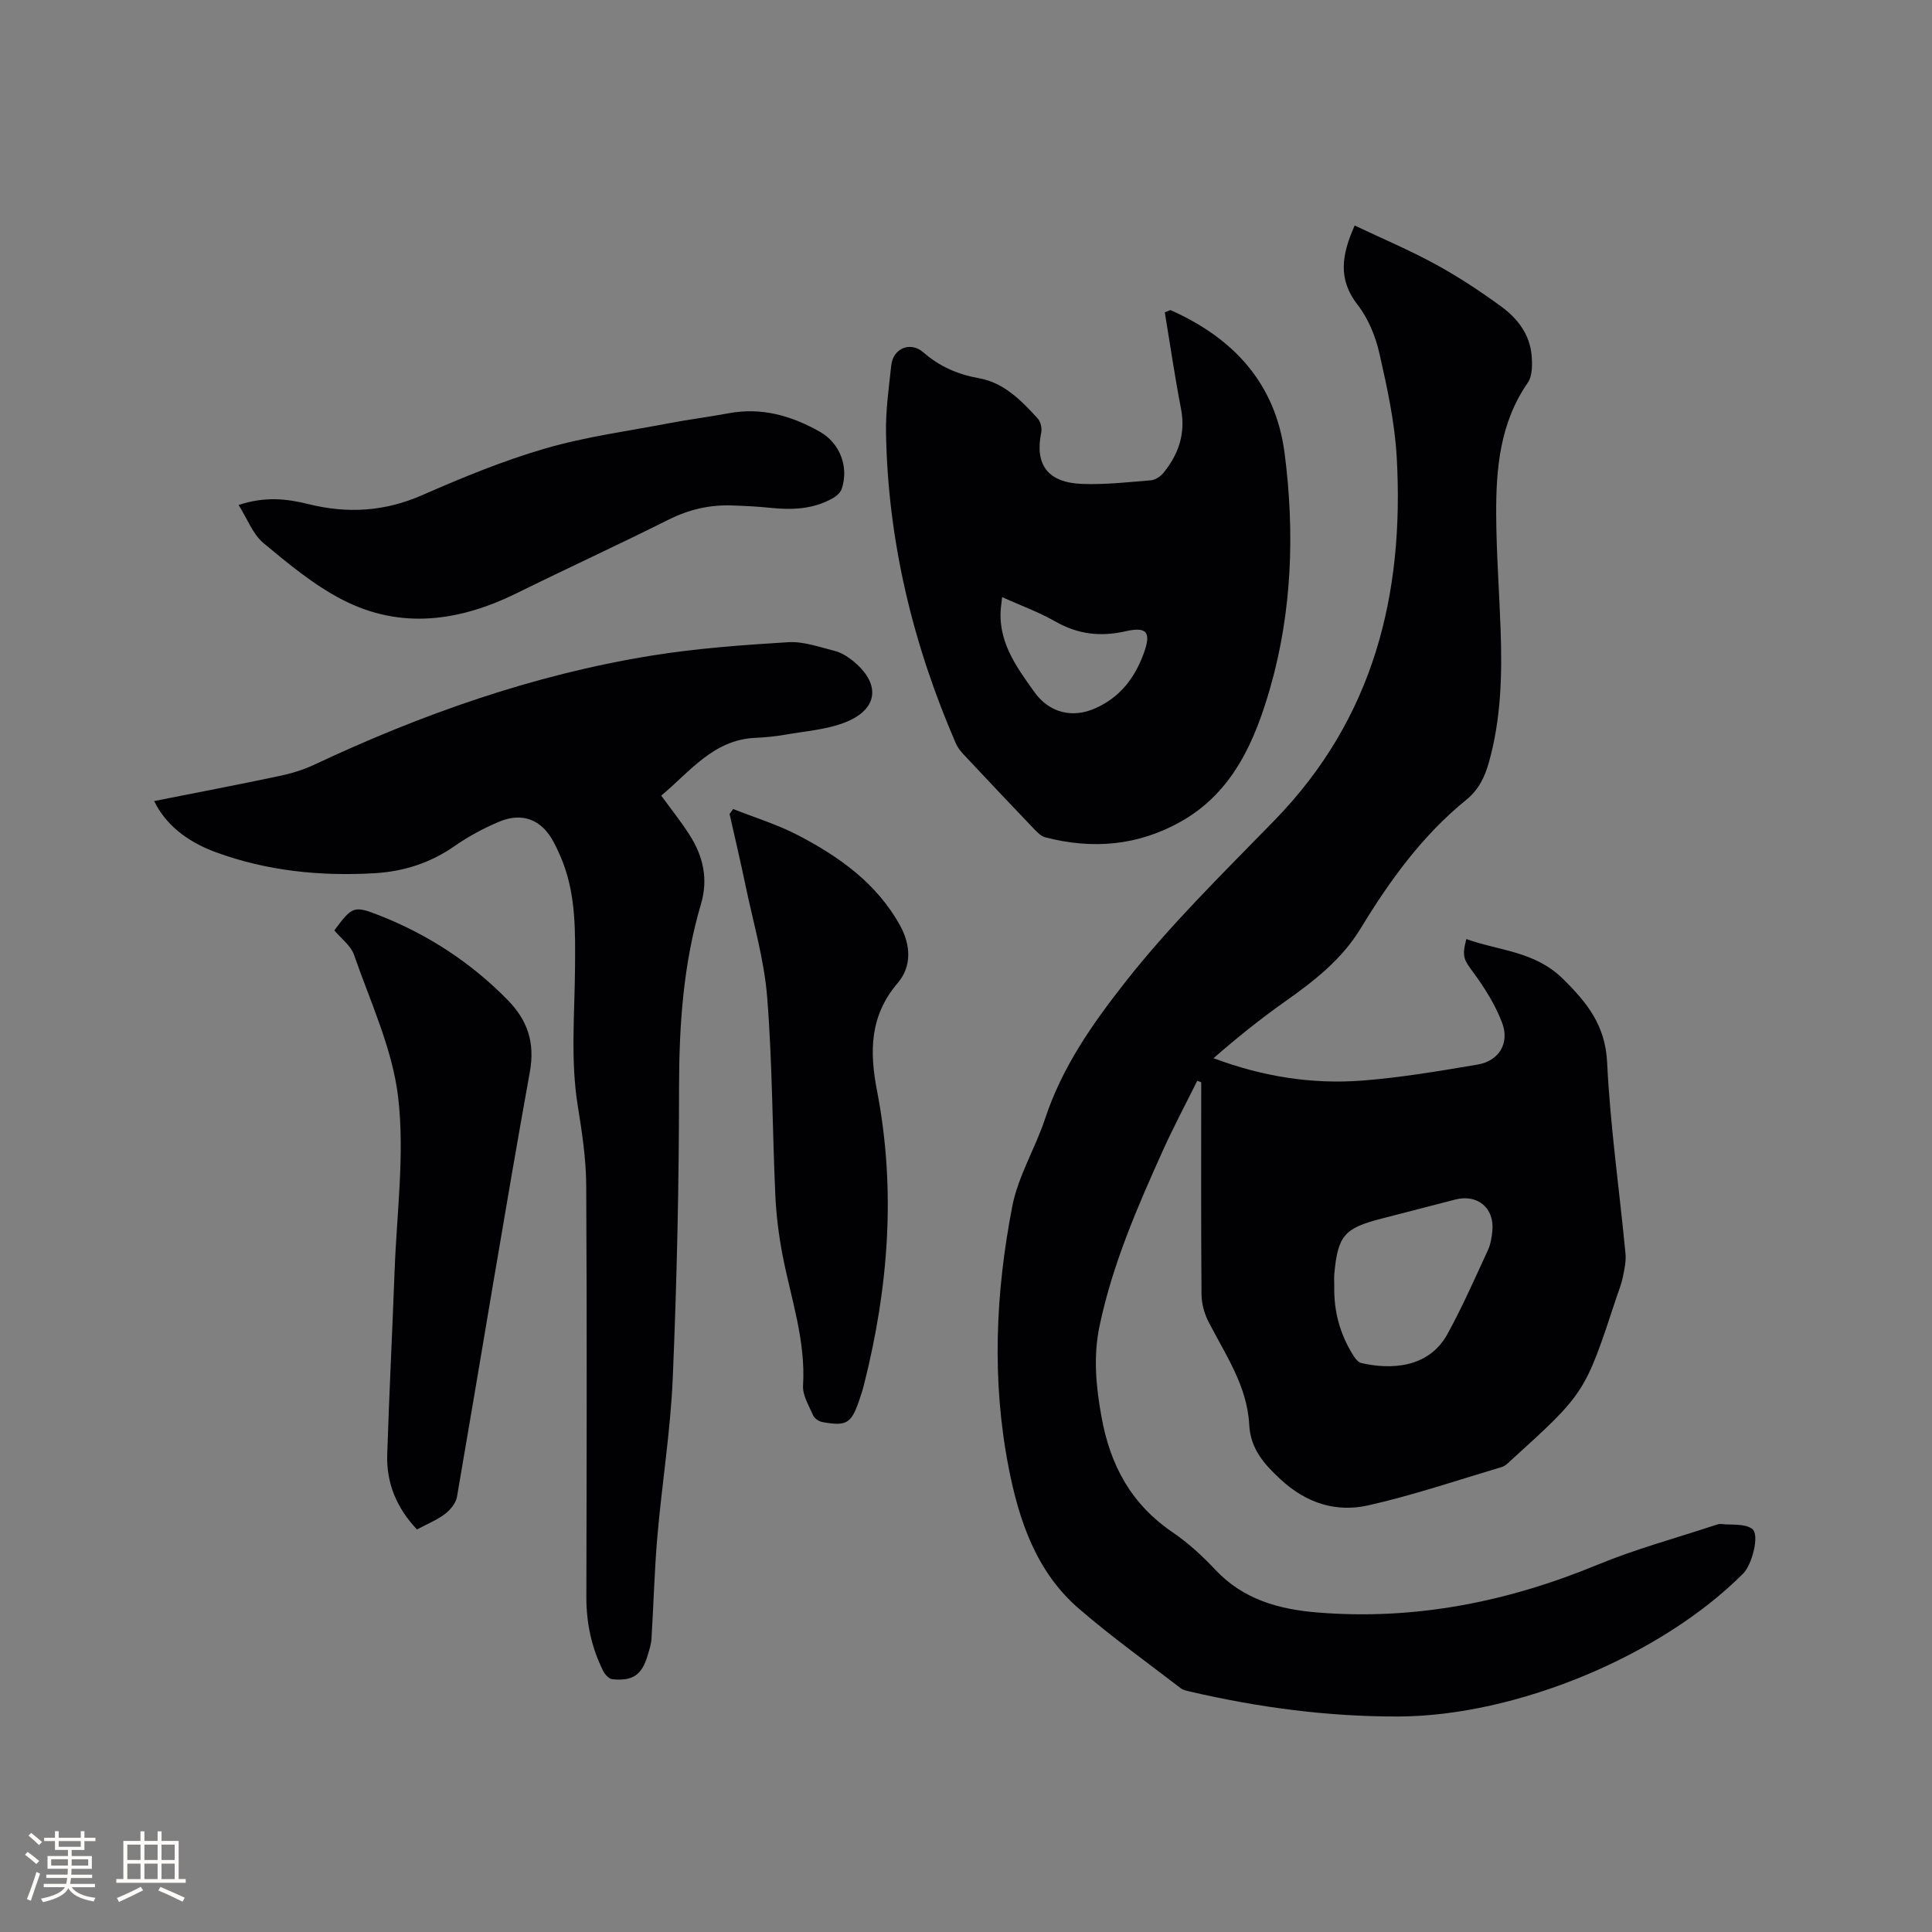 <svg enable-background="new 0 0 400 400" viewBox="0 0 400 400" xmlns="http://www.w3.org/2000/svg"><rect x="0" y="0" width="400" height="400" fill="#808080" stroke="none"/><g fill="#010103"><path d="m247.88 223.76c-2.38 4.8-4.9 9.53-7.1 14.4-5.31 11.78-10.46 23.62-13.13 36.37-1.33 6.35-.75 12.42.4 18.81 1.83 10.14 6.19 18.09 14.73 23.91 3.22 2.19 6.17 4.9 8.84 7.75 5.78 6.16 13.17 8.2 21.16 8.85 20.16 1.64 39.35-2.19 57.98-9.89 7.89-3.26 16.21-5.5 24.33-8.19.4-.13.84-.28 1.24-.24 2.2.24 4.89-.14 6.44 1.01 1.61 1.19-.05 7.42-1.83 9.21-17.04 17.13-47.09 29.53-71.3 29.63-14.6.06-28.94-1.84-43.13-5.13-.72-.17-1.53-.31-2.08-.74-7.05-5.42-14.3-10.62-21.03-16.43-8.87-7.65-12.44-18.26-14.59-29.32-3.5-18.03-2.7-36.14.78-54.04 1.21-6.23 4.76-11.98 6.78-18.09 3.51-10.64 9.69-19.49 16.56-28.24 9.47-12.07 20.41-22.71 31.02-33.63 20.5-21.1 26.8-46.76 25.23-75.04-.4-7.24-1.98-14.46-3.59-21.56-.8-3.53-2.31-7.22-4.51-10.05-4.12-5.28-3.32-10.34-.61-16.42 5.65 2.68 11.37 5.09 16.78 8.05 4.72 2.58 9.25 5.57 13.6 8.75 3.3 2.41 5.84 5.69 6.24 9.96.18 1.92.21 4.36-.79 5.8-5.76 8.33-6.58 17.77-6.53 27.36.04 7.94.64 15.88.92 23.83.32 9.24.1 18.43-2.44 27.43-.85 3.03-2.14 5.67-4.66 7.71-9.1 7.38-15.85 16.72-21.87 26.62-3.91 6.44-9.61 10.88-15.62 15.12-5.14 3.63-10.05 7.57-14.85 11.77 10.21 3.83 20.41 5.43 30.8 4.63 8-.61 15.95-1.98 23.87-3.31 4.4-.74 6.68-4.41 5.08-8.64-1.38-3.66-3.54-7.13-5.87-10.31-2.01-2.74-2.53-3.29-1.54-7.04 6.8 2.45 14.17 2.49 20 8.24 5.08 5.01 8.78 9.66 9.15 17.32.64 13.21 2.54 26.36 3.8 39.55.16 1.63-.24 3.34-.57 4.97-.3 1.44-.87 2.83-1.34 4.24-6.49 19.72-6.49 19.72-21.87 33.67-.54.49-1.11 1.1-1.77 1.3-9.21 2.74-18.35 5.85-27.71 7.96-6.66 1.5-12.8-.44-18.13-5.36-3.51-3.24-6.25-6.39-6.51-11.33-.42-8.04-4.92-14.49-8.44-21.34-.88-1.7-1.42-3.77-1.44-5.68-.12-14.63-.06-29.26-.06-43.89-.26-.11-.54-.21-.82-.31zm28.37 42.59c-.12 4.99 1.12 9.63 3.7 13.9.46.77 1.14 1.78 1.88 1.95 6.08 1.39 13.94 1.11 17.85-6 3.1-5.64 5.69-11.55 8.39-17.4.56-1.22.78-2.65.91-4.01.44-4.67-3.07-7.61-7.63-6.45-5.12 1.31-10.24 2.65-15.36 3.97-7.69 1.98-9.01 3.52-9.74 11.49-.07.85 0 1.7 0 2.55z"/><path d="m31.92 165.85c8.66-1.72 17.26-3.36 25.84-5.17 2.46-.52 4.93-1.25 7.2-2.31 22.33-10.5 45.44-18.66 69.85-22.62 9.38-1.52 18.92-2.21 28.42-2.79 3.16-.19 6.44 1.02 9.6 1.81 1.29.32 2.55 1.1 3.61 1.94 5.89 4.67 5.54 10-1.27 12.77-3.91 1.59-8.37 1.88-12.6 2.63-2.08.37-4.2.56-6.31.66-8.62.44-13.4 7-19.36 11.95 2.01 2.77 4.11 5.39 5.9 8.2 2.79 4.37 3.86 9.08 2.33 14.25-3.67 12.41-4.53 25.1-4.54 38.01-.01 20.02-.45 40.06-1.3 60.06-.46 10.99-2.24 21.91-3.19 32.88-.61 7.05-.78 14.14-1.22 21.21-.07 1.14-.46 2.28-.79 3.4-1.19 4.04-3.09 5.38-7.33 4.93-.69-.07-1.51-.97-1.87-1.69-2.41-4.81-3.5-9.91-3.49-15.32.06-28.4.13-56.81-.03-85.21-.03-5.48-.86-10.99-1.74-16.42-1.54-9.51-.65-19.02-.58-28.54.05-7.42.22-14.86-2.52-21.96-.57-1.47-1.23-2.93-1.98-4.32-2.46-4.52-6.41-6.09-11.22-4.07-3.2 1.35-6.33 3.03-9.17 5.01-5.04 3.52-10.55 5.29-16.6 5.65-11.22.65-22.23-.45-32.83-4.33-6.32-2.31-10.57-5.98-12.81-10.61z"/><path d="m242.33 64.2c13 5.77 21.76 15.12 23.64 29.68 2.11 16.33 1.53 32.75-2.99 48.53-3.1 10.79-7.6 21.49-18.35 27.61-8.95 5.09-18.41 5.89-28.25 3.33-.83-.22-1.59-1-2.23-1.66-4.91-5.13-9.78-10.29-14.64-15.48-.64-.68-1.25-1.47-1.62-2.31-8.89-20.52-14.07-41.9-14.45-64.32-.08-4.64.59-9.29 1.08-13.92.37-3.53 3.94-5.07 6.66-2.7 3.4 2.96 7.11 4.56 11.57 5.36 5.07.91 8.72 4.6 12.09 8.32.6.66.92 1.98.74 2.87-1.37 6.68 1.31 10.41 8.45 10.68 4.74.18 9.52-.36 14.26-.75.91-.08 1.99-.8 2.6-1.55 3.15-3.87 4.61-8.17 3.62-13.28-1.28-6.62-2.25-13.3-3.35-19.95.39-.16.78-.31 1.17-.46zm-34.85 59.43c-.11.93-.16 1.34-.21 1.76-.86 7.17 3.02 12.5 6.88 17.88 3.06 4.27 7.81 5.53 12.65 3.36 5.08-2.27 8.12-6.23 9.98-11.3 1.61-4.4.74-5.65-3.76-4.63-5.21 1.19-9.9.62-14.57-2.05-3.37-1.92-7.06-3.26-10.97-5.02z"/><path d="m86.33 316.66c-4.22-4.48-6.34-9.59-6.16-15.45.4-12.71 1.06-25.41 1.53-38.11.44-11.97 2.11-24.1.74-35.87-1.17-10.07-5.76-19.77-9.14-29.53-.68-1.95-2.72-3.43-4.08-5.07 3.68-4.95 4.01-5.19 9.23-3.14 10.09 3.95 19.02 9.77 26.62 17.51 4.05 4.13 5.75 8.68 4.63 14.92-5.28 29.29-10.03 58.67-15.09 88-.23 1.31-1.4 2.71-2.52 3.56-1.66 1.25-3.67 2.05-5.76 3.18z"/><path d="m151.79 167.5c4.47 1.77 9.13 3.19 13.38 5.4 8.54 4.44 16.31 9.94 21.15 18.66 2.26 4.07 2.49 8.5-.46 11.96-5.8 6.79-5.86 14.16-4.28 22.32 3.95 20.44 2.39 40.71-2.69 60.8-.28 1.13-.64 2.24-1.02 3.34-1.63 4.74-2.62 5.35-7.62 4.44-.7-.13-1.61-.73-1.88-1.35-.88-2.01-2.23-4.18-2.11-6.21.58-9.32-2.49-17.98-4.22-26.89-.8-4.14-1.33-8.37-1.52-12.58-.62-13.66-.6-27.37-1.69-40.99-.62-7.75-2.88-15.37-4.47-23.03-1.03-4.96-2.2-9.9-3.31-14.85.25-.35.49-.69.74-1.02z"/><path d="m49.4 104.55c5.5-1.82 10.03-1.28 14.46-.18 8.09 2.01 15.78 1.55 23.54-1.85 8.32-3.65 16.79-7.14 25.5-9.67 8.39-2.44 17.14-3.6 25.75-5.25 4.05-.77 8.16-1.28 12.21-2.04 6.83-1.28 13.03.52 18.87 3.82 4.2 2.37 6.04 7.31 4.55 11.81-.26.78-1.08 1.52-1.84 1.95-4.05 2.3-8.44 2.47-12.95 2-2.63-.28-5.28-.4-7.92-.49-4.63-.17-8.94.83-13.15 2.94-10.41 5.21-20.99 10.07-31.43 15.22-11.83 5.83-23.97 7.57-36 1.41-5.95-3.05-11.27-7.48-16.45-11.79-2.2-1.84-3.31-4.97-5.14-7.88z"/></g><path d="m5.17 384 .55-.58c.85.61 1.65 1.24 2.4 1.87l-.59.64c-.83-.73-1.62-1.38-2.36-1.93m1.22 9.53-.82-.34c.71-1.76 1.37-3.64 1.98-5.63.24.13.5.25.76.36-.6 1.67-1.24 3.54-1.92 5.61m-.5-13.5.57-.54c.56.44 1.31 1.06 2.26 1.87l-.64.64c-.68-.66-1.41-1.32-2.19-1.97m3.25.46h2.24v-1.36h.77v1.36h4.57v-1.36h.76v1.36h2.28v.69h-2.28v1.84h-2.64v1.26h4.18v2.64h-4.21c0 .45-.02.86-.05 1.21h4.32v.69h-4.38c-.04.34-.1.75-.19 1.22h5.15v.69h-4.82c.87 1.19 2.51 1.92 4.93 2.19-.17.31-.3.57-.37.76-2.77-.49-4.52-1.41-5.26-2.76-.56 1.26-2.3 2.23-5.24 2.9-.12-.24-.26-.48-.43-.72 2.73-.55 4.38-1.34 4.96-2.38h-4.38v-.69h4.65c.1-.38.17-.79.21-1.22h-4.32v-.69h4.4c.03-.34.05-.75.05-1.21h-4.2v-2.64h4.23v-1.26h-2.69v-1.84h-2.24zm1.46 4.46v1.29h3.45c.01-.4.02-.57.01-.53v-.32-.45h-3.46zm1.55-2.59h4.57v-1.19h-4.57zm6.11 2.59h-3.42v.77c-.01.19-.01.37-.02.53h3.44z" fill="#fcfbfa"/><path d="m32.63 379.16h.82v1.98h3.54v7.89h1.46v.78h-14.37v-.78h1.46v-7.89h3.54v-1.98h.82v1.98h2.73zm-3.49 11.48.5.73c-1.61.82-3.28 1.63-5 2.41-.13-.27-.28-.55-.44-.82 1.75-.72 3.4-1.49 4.94-2.32m-2.78-5.55h2.73v-3.18h-2.73zm0 3.95h2.73v-3.2h-2.73zm3.54-3.95h2.73v-3.18h-2.73zm0 3.95h2.73v-3.2h-2.73zm7.89 4.68c-1.84-.92-3.51-1.7-5.02-2.32l.45-.73c1.89.8 3.57 1.55 5.04 2.23zm-1.62-11.81h-2.73v3.18h2.73zm-2.73 7.13h2.73v-3.2h-2.73z" fill="#fcfbfa"/></svg>